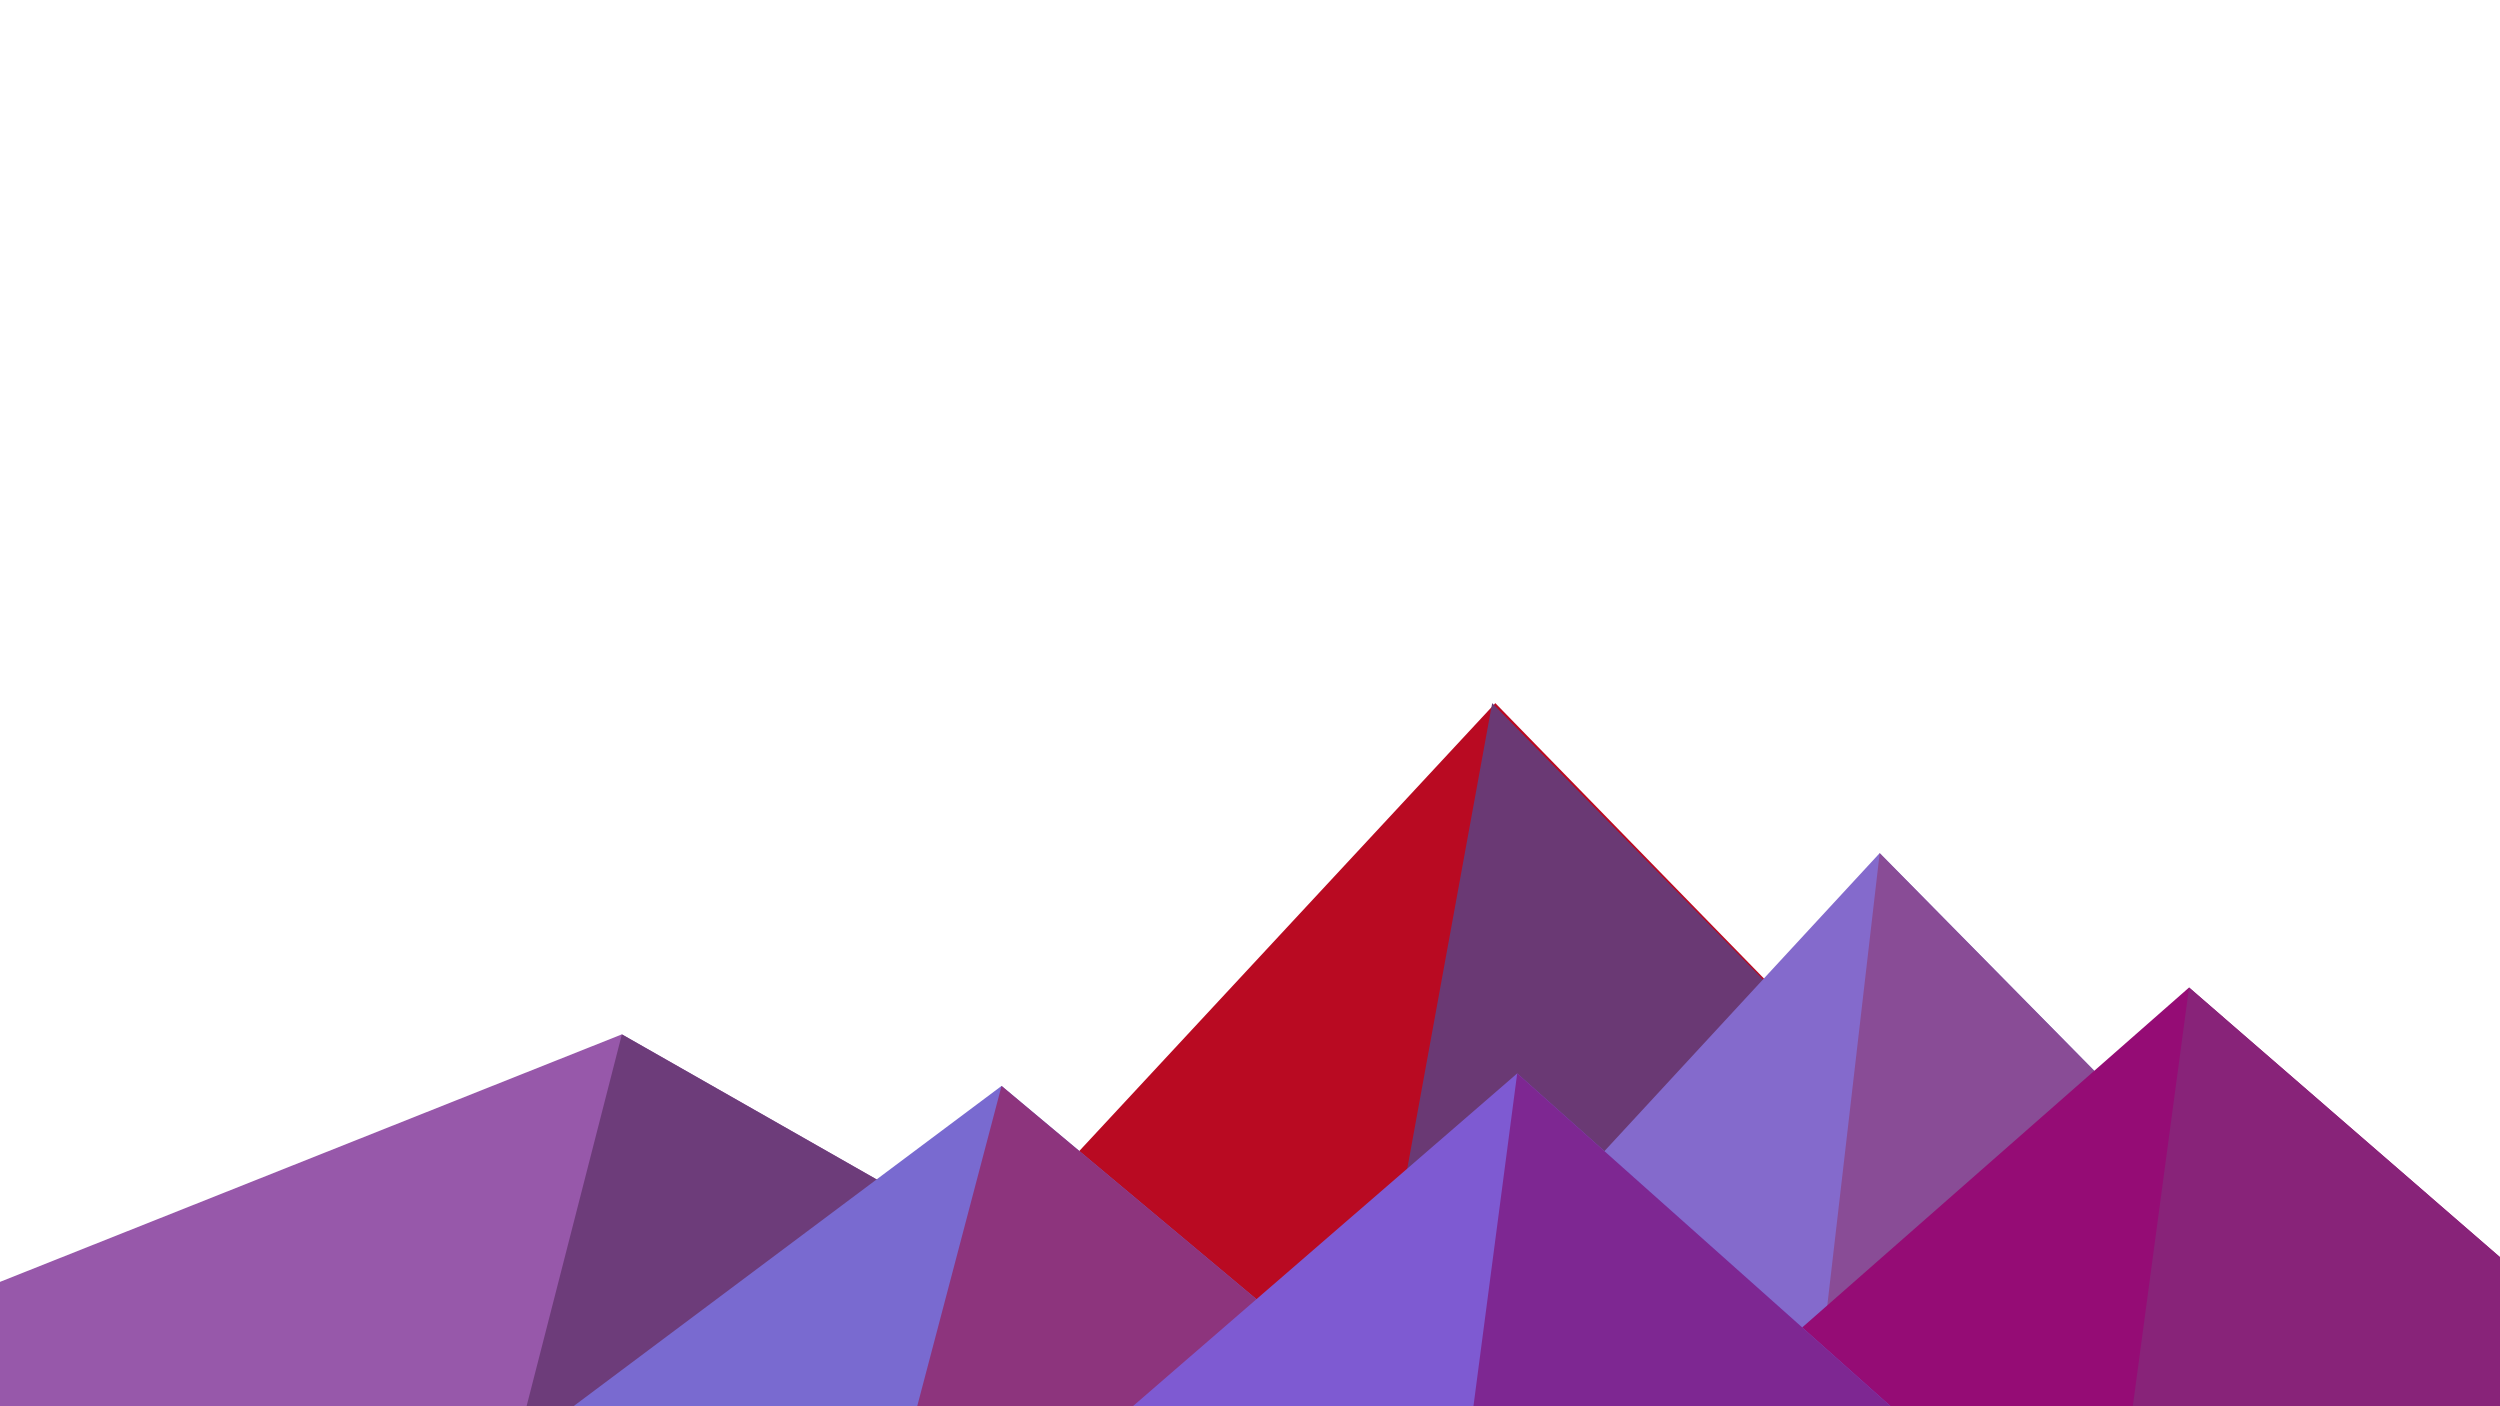 ﻿<svg xmlns='http://www.w3.org/2000/svg' viewBox='0 0 1600 900'>
	<rect fill='#263238' fill-opacity='0.0' width='1600' height='900' />
	<polygon fill='#b90a22' points='957 450 539 900 1396 900' />
	<polygon fill='#6a3974' points='955 450 872.9 900 1396 900' />
	<polygon fill='#9758aa' points='-200 900 398 662 816 900' />
	<polygon fill='#6d3c7a' points='337 900 398 662 816 900' />
	<polygon fill='#846acc' points='1203 546 1552 900 876 900' />
	<polygon fill='#894c96' points='1203 546 1552 900 1162 900' />
	<polygon fill='#796ad0' points='641 695 886 900 367 900' />
	<polygon fill='#8d347d' points='587 900 641 695 886 900' />
	<polygon fill='#950c75' points='1710 900 1401 632 1096 900' />
	<polygon fill='#882379' points='1710 900 1401 632 1365 900' />
	<polygon fill='#7e5ad2' points='1210 900 971 687 725 900' />
	<polygon fill='#7e2792' points='943 900 1210 900 971 687' />
</svg>
